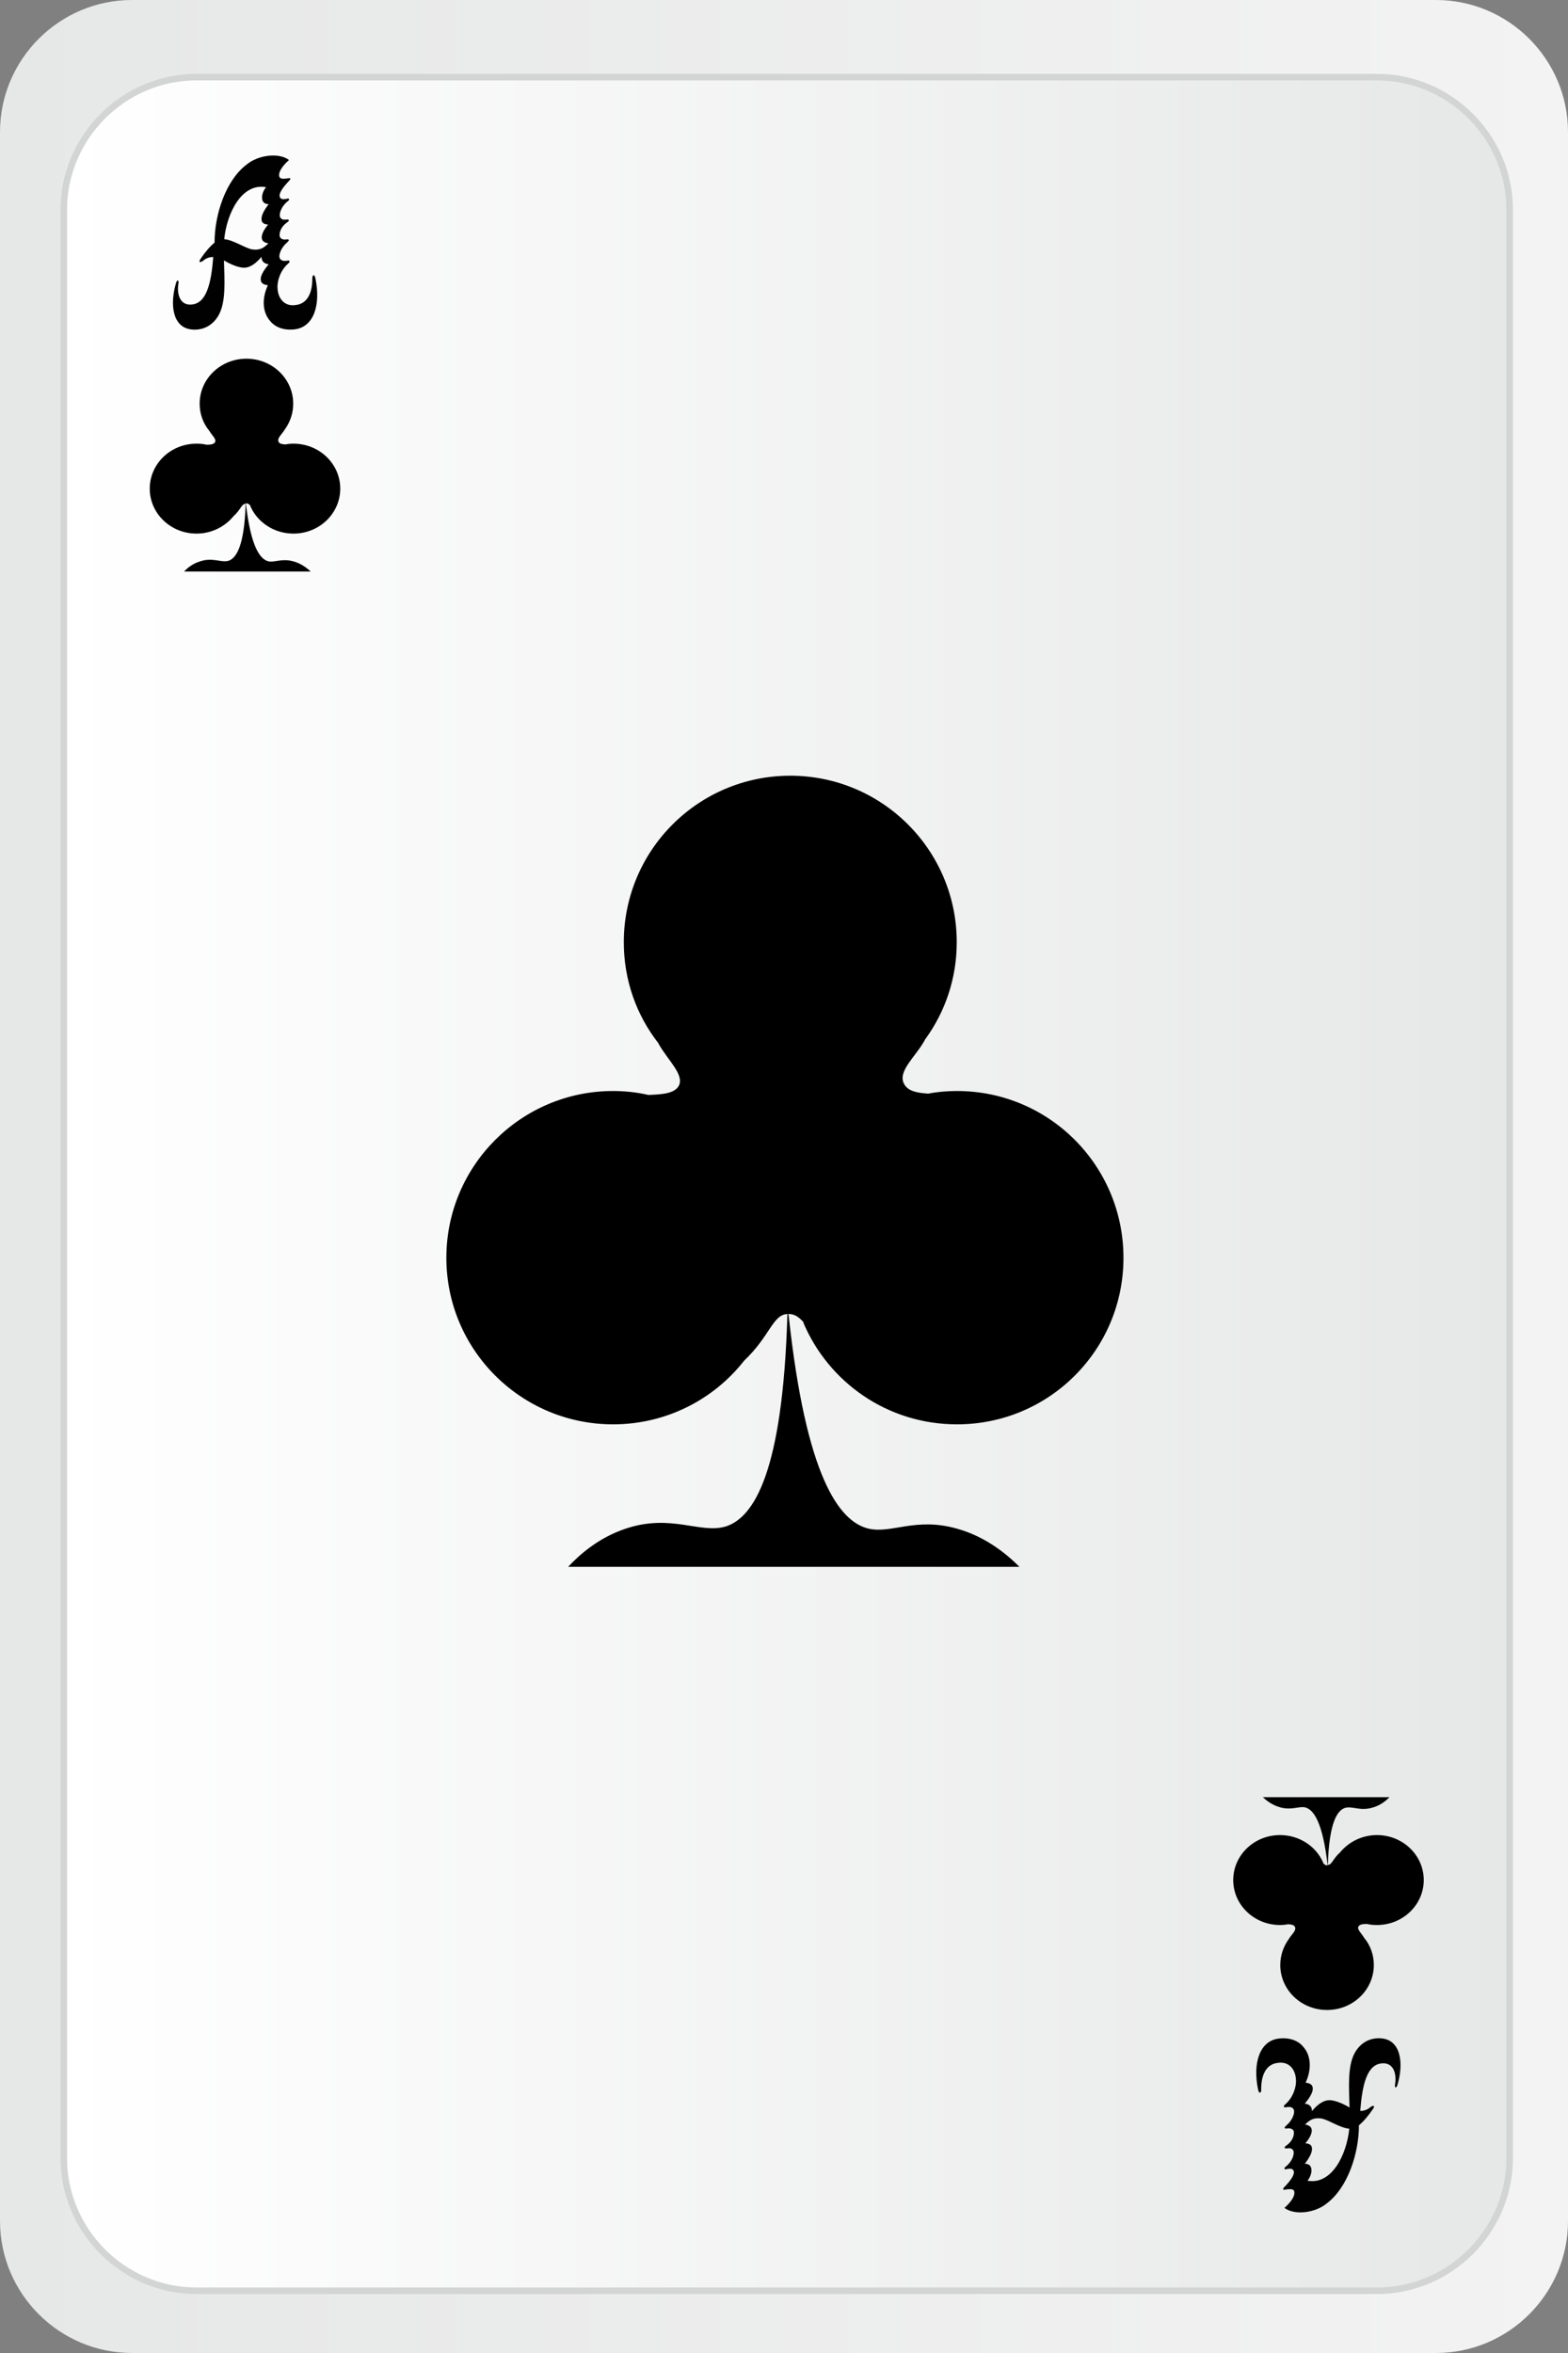 <?xml version="1.0" encoding="UTF-8"?>
<svg id="Layer_1" data-name="Layer 1"  width="60" height="90"  xmlns="http://www.w3.org/2000/svg" xmlns:xlink="http://www.w3.org/1999/xlink" viewBox="0 0 60 90">
  <rect x="0" y="0" width="60" height="90" fill="#808080" stroke="none"/>
  <defs>
    <style>
      .cls-1 {
        fill: url(#linear-gradient);
      }

      .cls-1, .cls-2, .cls-3 {
        stroke-width: 0px;
      }

      .cls-4 {
        fill: url(#linear-gradient-2);
        stroke: #d3d4d4;
        stroke-miterlimit: 10;
        stroke-width: .25px;
      }

      .cls-2 {
        fill: #010101;
      }
    </style>
    <linearGradient id="linear-gradient" x1="0" y1="33.72" x2="60" y2="33.72" gradientTransform="translate(0 11.28)" gradientUnits="userSpaceOnUse">
      <stop offset="0" stop-color="#e6e7e7"/>
      <stop offset="1" stop-color="#f3f3f3"/>
    </linearGradient>
    <linearGradient id="linear-gradient-2" x1="2.44" y1="34.01" x2="57.77" y2="34.01" gradientTransform="translate(0 11.28)" gradientUnits="userSpaceOnUse">
      <stop offset="0" stop-color="#fff"/>
      <stop offset="1" stop-color="#e6e7e7"/>
    </linearGradient>
  </defs>
  <path class="cls-1" d="m54.95,90H5.05c-2.78,0-5.05-2.27-5.05-5.05V5.05C0,2.27,2.27,0,5.05,0h49.9c2.78,0,5.05,2.27,5.05,5.05v79.9c0,2.78-2.27,5.05-5.05,5.05Z"/>
  <path class="cls-4" d="m52.69,87.62H7.52c-2.79,0-5.08-2.29-5.08-5.08V8.03c0-2.79,2.29-5.08,5.08-5.08h45.17c2.79,0,5.08,2.29,5.08,5.08v74.51c0,2.79-2.29,5.08-5.08,5.08Z"/>
  <path class="cls-2" d="m11.25,12.6c-.41.04-.73-.09-.92-.33-.27-.31-.33-.82-.08-1.36-.18-.02-.26-.09-.27-.19-.03-.15.1-.37.3-.61-.2-.03-.28-.14-.27-.29-.2.24-.43.42-.67.42-.22,0-.54-.14-.77-.28.02.77.08,1.56-.19,2.07-.2.38-.58.63-1.07.57-.71-.09-.82-.96-.57-1.79.02-.05.04-.09.06-.08.03.01.04.04.03.1-.08.47.09.84.47.82.6-.02.78-.8.86-1.82-.15,0-.28.05-.37.13-.08.06-.13.08-.15.05-.02-.02.01-.07.05-.13.16-.24.35-.46.52-.6,0-1.08.43-2.38,1.22-2.98.45-.38,1.25-.47,1.63-.18-.27.24-.39.45-.38.59.01.12.09.15.34.11.05-.01.08-.01.09.01,0,.02-.01.05-.05.09-.23.24-.38.45-.36.59.02.09.09.14.29.09.04-.01.06,0,.07.01.01.03,0,.05-.04.08-.21.16-.34.42-.31.59.02.07.08.14.23.12.06-.01.1-.01.11.02.01.03-.01.05-.07.09-.24.17-.29.39-.28.51.01.08.08.16.25.14.05-.01.09-.01.1.02.01.03-.02.05-.07.1-.19.16-.29.39-.29.52,0,.12.09.21.31.17.05-.01.07,0,.08.02s-.01.05-.05.09c-.29.25-.43.65-.41.94.02.43.29.7.67.65.48-.04.66-.48.66-1,0-.08.01-.13.05-.14.03-.01.05.04.07.12.21,1.01-.06,1.88-.82,1.95Zm-.98-3.29c-.16-.03-.23-.09-.25-.18-.03-.14.07-.34.24-.54-.16-.01-.24-.07-.25-.17-.03-.15.09-.38.27-.61-.16,0-.24-.09-.25-.21-.02-.14.05-.32.15-.44-.93-.17-1.5.99-1.6,1.99.34.02.79.34,1.07.39.31.04.44-.06.62-.23Z"/>
  <path class="cls-2" d="m48.96,77.97c.41-.04.73.09.92.33.27.31.33.82.08,1.36.18.02.26.09.27.19.03.15-.1.37-.3.61.2.03.28.14.27.29.2-.24.43-.42.67-.42.22,0,.54.14.77.28-.02-.77-.08-1.56.19-2.07.2-.38.58-.63,1.07-.57.71.09.82.96.57,1.79-.02.05-.04.09-.06.08-.03-.01-.04-.04-.03-.1.08-.47-.09-.84-.47-.82-.6.02-.78.8-.86,1.82.15,0,.28-.05.37-.13.08-.06.13-.08.15-.05.02.02,0,.07-.05.13-.16.24-.35.46-.52.6,0,1.08-.43,2.38-1.22,2.98-.45.38-1.25.47-1.63.18.27-.24.39-.45.38-.59,0-.12-.09-.15-.34-.11-.05.01-.08.01-.09-.01,0-.02,0-.05.05-.09.23-.24.38-.45.36-.59-.02-.09-.09-.14-.29-.09-.04.01-.06,0-.07-.01,0-.03,0-.05.04-.08.21-.16.34-.42.31-.59-.02-.07-.08-.14-.23-.12-.06.01-.1.01-.11-.02,0-.03,0-.05.07-.09.24-.17.29-.39.28-.51,0-.08-.08-.16-.25-.14-.05.01-.09.01-.1-.02s.02-.05.07-.1c.19-.16.29-.39.29-.52s-.09-.21-.31-.17c-.05.01-.07,0-.08-.02s0-.05.05-.09c.29-.25.43-.65.41-.94-.02-.43-.29-.7-.67-.65-.48.04-.66.48-.66,1,0,.08,0,.13-.05.14-.03.01-.05-.04-.07-.12-.21-1.01.06-1.88.82-1.95h0Zm.98,3.29c.16.03.23.09.25.18.03.14-.07.34-.24.54.16.01.24.07.25.17.03.15-.09.38-.27.61.16,0,.24.09.25.21.02.14-.05.32-.15.44.93.17,1.5-.99,1.6-1.99-.34-.02-.79-.34-1.07-.39-.31-.04-.44.06-.62.23Z"/>
  <path class="cls-3" d="m30.76,50.59c-.18-.21-.36-.34-.6-.33.01.03.01.05.02.07.66,6.11,1.91,7.87,3.06,8.14.88.2,1.8-.45,3.38,0,1.08.3,1.88.95,2.39,1.46h-17.27c.42-.45,1.15-1.11,2.2-1.46,1.76-.59,2.86.22,3.85-.09,1.04-.35,2.16-2.01,2.34-8.1t0-.02c-.57.03-.65.83-1.66,1.79-1.16,1.48-2.98,2.43-5.01,2.43-3.52,0-6.38-2.85-6.38-6.37s2.86-6.38,6.38-6.38c.46,0,.91.05,1.35.15h0c.53-.02,1.01-.05,1.17-.36.2-.42-.41-.95-.77-1.58-.01,0-.01-.02-.01-.03-.84-1.07-1.33-2.41-1.33-3.87,0-3.52,2.85-6.37,6.37-6.37s6.37,2.85,6.37,6.37c0,1.38-.44,2.65-1.19,3.69,0,0-.01,0-.01.01s-.01,0-.01.02c-.34.64-1.06,1.2-.81,1.69.15.29.5.35.92.38h.01c.36-.07.73-.1,1.1-.1,3.52,0,6.37,2.85,6.37,6.38s-2.85,6.37-6.37,6.37c-2.65,0-4.91-1.6-5.88-3.89Z"/>
  <path class="cls-3" d="m9.58,19.34c-.05-.06-.1-.09-.17-.09,0,0,0,.01,0,.02.19,1.65.54,2.12.86,2.2.25.05.51-.12.95,0,.3.08.53.26.67.39h-4.85c.12-.12.32-.3.62-.39.49-.16.8.06,1.08-.02.29-.09.61-.54.66-2.18t0,0c-.16,0-.18.22-.47.48-.33.4-.84.66-1.41.66-.99,0-1.79-.77-1.79-1.72s.8-1.72,1.79-1.72c.13,0,.26.01.38.04h0c.15,0,.28-.01.33-.1.06-.11-.12-.26-.22-.43,0,0,0,0,0,0-.24-.29-.37-.65-.37-1.04,0-.95.8-1.72,1.79-1.72s1.79.77,1.79,1.72c0,.37-.12.71-.33,1,0,0,0,0,0,0s0,0,0,0c-.1.17-.3.32-.23.46.04.08.14.09.26.1h0c.1-.02.2-.03.31-.03.99,0,1.79.77,1.79,1.72s-.8,1.72-1.79,1.72c-.74,0-1.38-.43-1.65-1.05Z"/>
  <path class="cls-3" d="m50.63,71.26c.05.06.1.09.17.09,0,0,0-.01,0-.02-.19-1.65-.54-2.12-.86-2.2-.25-.05-.51.12-.95,0-.3-.08-.53-.26-.67-.39h4.85c-.12.12-.32.3-.62.39-.49.16-.8-.06-1.08.02-.29.09-.61.54-.66,2.18t0,0c.16,0,.18-.22.47-.48.33-.4.84-.66,1.41-.66.99,0,1.79.77,1.79,1.72s-.8,1.72-1.79,1.72c-.13,0-.26-.01-.38-.04h0c-.15,0-.28.01-.33.1-.06.11.12.26.22.43,0,0,0,0,0,0,.24.29.37.65.37,1.04,0,.95-.8,1.72-1.79,1.72s-1.79-.77-1.79-1.72c0-.37.12-.71.33-1,0,0,0,0,0,0s0,0,0,0c.1-.17.3-.32.23-.46-.04-.08-.14-.09-.26-.1h0c-.1.02-.2.03-.31.03-.99,0-1.79-.77-1.79-1.72s.8-1.72,1.79-1.72c.74,0,1.38.43,1.65,1.05Z"/>
</svg>